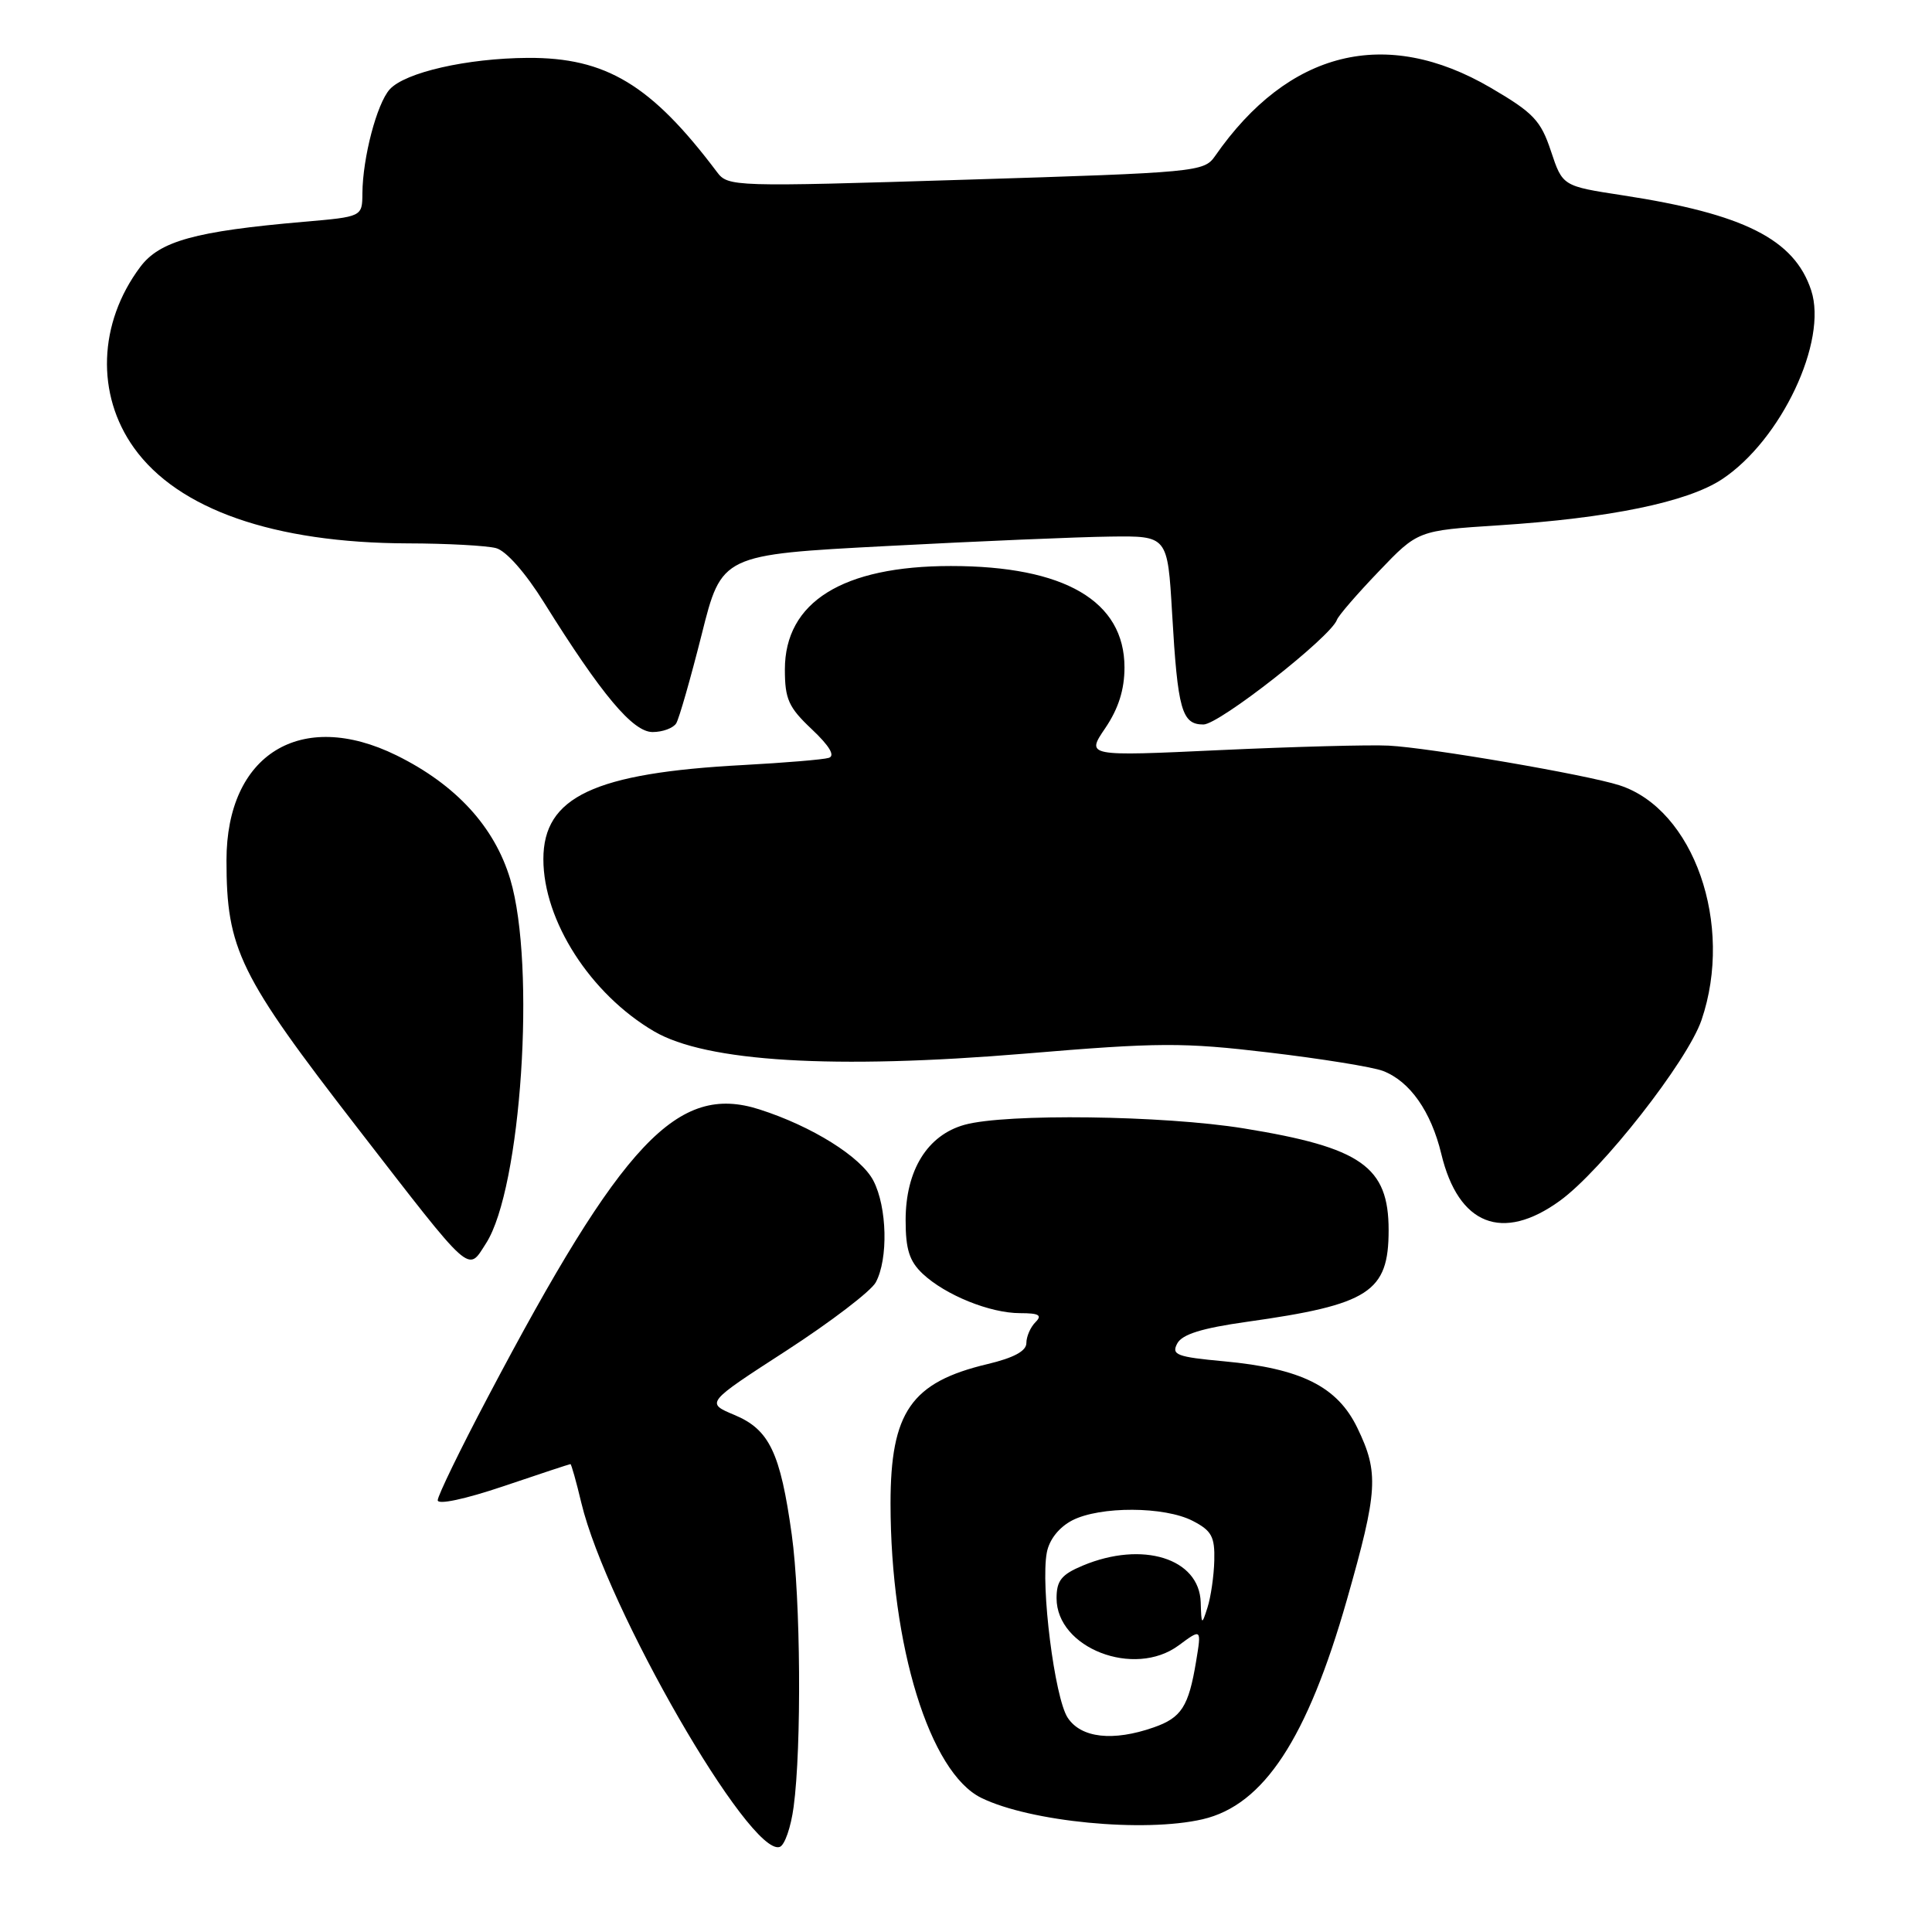 <?xml version="1.0" encoding="UTF-8" standalone="no"?>
<!DOCTYPE svg PUBLIC "-//W3C//DTD SVG 1.1//EN" "http://www.w3.org/Graphics/SVG/1.1/DTD/svg11.dtd" >
<svg xmlns="http://www.w3.org/2000/svg" xmlns:xlink="http://www.w3.org/1999/xlink" version="1.1" viewBox="0 0 256 256">
 <g >
 <path fill="currentColor"
d=" M 105.16 239.42 C 106.23 231.51 106.09 211.80 104.91 203.33 C 103.40 192.47 101.94 189.42 97.32 187.49 C 93.50 185.89 93.50 185.89 104.21 178.96 C 110.10 175.14 115.43 171.07 116.05 169.91 C 117.71 166.81 117.55 159.96 115.73 156.45 C 114.10 153.30 107.60 149.23 100.62 147.00 C 89.78 143.53 82.49 151.26 64.65 185.11 C 60.99 192.04 58.00 198.20 58.00 198.79 C 58.00 199.42 61.62 198.65 66.69 196.94 C 71.47 195.32 75.47 194.00 75.59 194.00 C 75.70 194.00 76.36 196.31 77.03 199.14 C 80.38 213.08 99.37 246.03 103.31 244.73 C 103.97 244.52 104.80 242.13 105.16 239.42 Z  M 159.36 241.06 C 167.45 239.18 173.21 230.40 178.47 211.98 C 182.59 197.51 182.73 195.15 179.85 189.19 C 177.20 183.72 172.42 181.33 162.19 180.38 C 155.91 179.80 155.19 179.52 155.99 178.02 C 156.64 176.80 159.25 175.99 165.20 175.15 C 181.44 172.87 184.00 171.22 184.00 163.00 C 184.00 154.58 180.40 152.05 164.82 149.52 C 154.16 147.79 133.28 147.52 127.81 149.04 C 122.88 150.41 120.00 155.07 120.00 161.69 C 120.00 165.55 120.50 167.12 122.26 168.78 C 125.28 171.61 131.18 174.00 135.17 174.00 C 137.68 174.00 138.13 174.27 137.20 175.20 C 136.54 175.86 136.00 177.10 136.00 177.96 C 136.00 179.02 134.33 179.92 130.84 180.75 C 120.74 183.15 118.00 187.10 118.00 199.22 C 118.01 218.08 123.19 234.88 130.03 238.23 C 136.54 241.41 151.58 242.86 159.36 241.06 Z  M 64.40 164.75 C 69.07 157.51 71.03 127.93 67.61 116.50 C 65.52 109.54 60.41 103.97 52.54 100.09 C 39.87 93.86 30.01 99.94 30.01 114.00 C 30.01 125.79 31.69 129.21 47.40 149.50 C 62.73 169.30 61.93 168.59 64.40 164.75 Z  M 206.69 159.11 C 212.26 155.08 223.61 140.59 225.46 135.16 C 229.78 122.50 224.43 107.22 214.57 104.05 C 210.23 102.65 189.37 99.07 184.00 98.80 C 181.53 98.67 171.49 98.94 161.71 99.39 C 143.91 100.22 143.91 100.22 146.46 96.47 C 148.20 93.90 149.00 91.38 149.00 88.44 C 149.00 79.64 141.06 75.00 126.00 75.00 C 111.65 75.00 104.00 79.77 104.00 88.71 C 104.00 92.64 104.49 93.73 107.57 96.63 C 109.92 98.85 110.69 100.15 109.82 100.42 C 109.10 100.65 104.00 101.07 98.50 101.37 C 78.73 102.42 72.00 105.59 72.00 113.84 C 72.00 122.01 78.24 131.72 86.67 136.66 C 93.59 140.71 110.49 141.72 135.83 139.61 C 153.57 138.12 156.74 138.11 168.12 139.46 C 175.06 140.28 181.87 141.38 183.24 141.90 C 186.81 143.26 189.62 147.26 190.98 152.90 C 193.24 162.33 199.07 164.63 206.69 159.11 Z  M 89.60 95.85 C 89.99 95.21 91.50 89.92 92.97 84.10 C 95.62 73.50 95.62 73.50 117.56 72.35 C 129.63 71.71 142.92 71.15 147.11 71.10 C 154.71 71.00 154.71 71.00 155.31 81.25 C 156.05 94.08 156.59 96.00 159.46 96.00 C 161.55 96.00 176.34 84.40 177.15 82.13 C 177.34 81.58 179.83 78.70 182.69 75.72 C 187.87 70.30 187.87 70.30 198.55 69.61 C 213.28 68.66 223.60 66.53 228.18 63.50 C 236.02 58.31 242.21 45.19 239.99 38.47 C 237.76 31.70 231.08 28.34 215.01 25.88 C 207.05 24.66 207.05 24.66 205.51 20.03 C 204.16 15.96 203.19 14.94 197.53 11.63 C 183.62 3.49 170.72 6.69 161.00 20.68 C 159.54 22.78 158.60 22.86 128.00 23.81 C 97.11 24.77 96.47 24.75 95.00 22.79 C 86.31 11.24 80.30 7.61 69.94 7.67 C 61.89 7.72 53.68 9.59 51.64 11.84 C 49.94 13.73 48.06 20.86 48.02 25.61 C 48.00 28.72 48.00 28.72 40.25 29.39 C 25.85 30.64 21.14 31.94 18.57 35.39 C 13.02 42.82 12.70 52.28 17.75 59.34 C 23.58 67.50 36.30 71.94 54.00 72.00 C 59.23 72.01 64.50 72.30 65.73 72.63 C 67.06 72.98 69.63 75.89 72.10 79.86 C 79.72 92.07 83.86 97.00 86.47 97.00 C 87.80 97.00 89.20 96.48 89.60 95.85 Z  M 141.47 227.60 C 139.74 224.95 137.87 210.12 138.71 205.71 C 139.04 203.99 140.33 202.37 142.07 201.46 C 145.76 199.56 154.31 199.59 158.05 201.53 C 160.55 202.82 160.98 203.62 160.90 206.78 C 160.85 208.82 160.44 211.62 160.00 213.00 C 159.24 215.39 159.19 215.36 159.10 212.31 C 158.92 206.49 151.38 204.14 143.47 207.45 C 140.65 208.63 140.00 209.44 140.00 211.77 C 140.00 218.39 150.30 222.37 156.17 218.03 C 159.21 215.78 159.21 215.78 158.49 220.14 C 157.50 226.13 156.55 227.61 152.87 228.89 C 147.47 230.78 143.24 230.30 141.47 227.60 Z "/>
</g>
</svg>